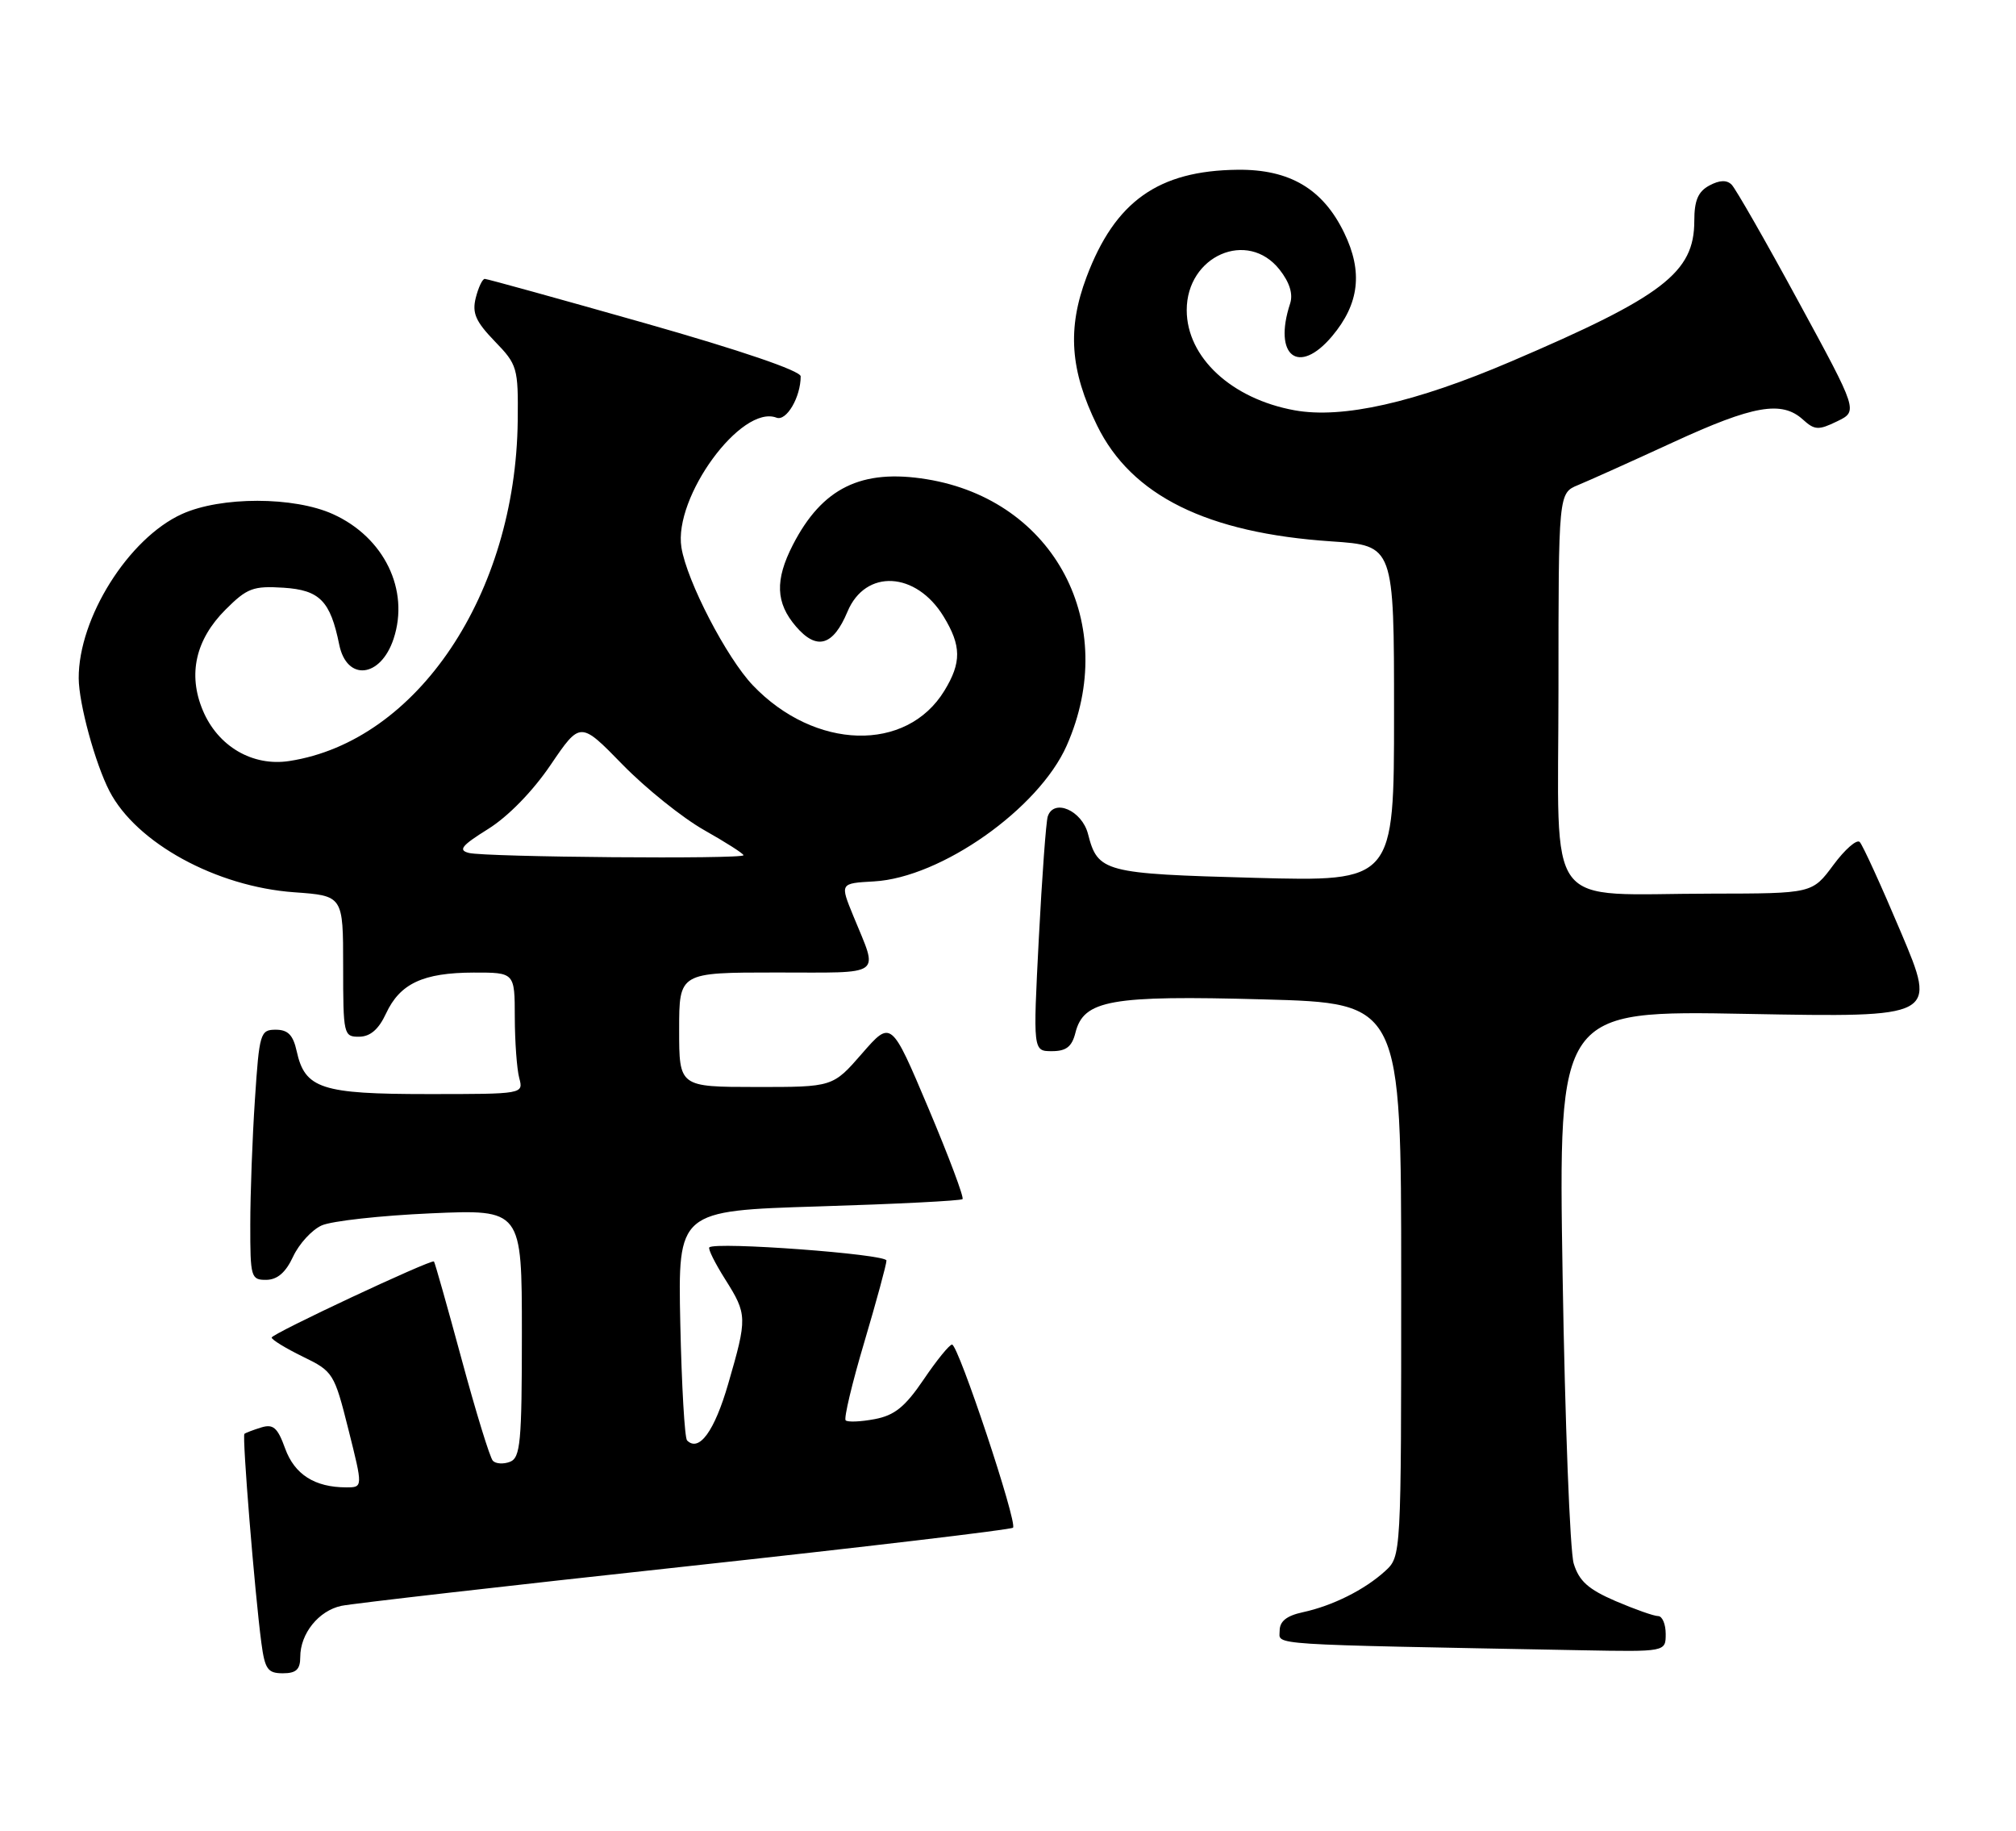 <?xml version="1.0" encoding="UTF-8" standalone="no"?>
<!DOCTYPE svg PUBLIC "-//W3C//DTD SVG 1.1//EN" "http://www.w3.org/Graphics/SVG/1.1/DTD/svg11.dtd" >
<svg xmlns="http://www.w3.org/2000/svg" xmlns:xlink="http://www.w3.org/1999/xlink" version="1.1" viewBox="0 0 282 256">
 <g >
 <path fill="currentColor"
d=" M 42.00 231.72 C 42.00 228.45 44.57 225.25 47.75 224.57 C 49.26 224.25 70.90 221.77 95.84 219.07 C 120.78 216.36 141.42 213.92 141.70 213.64 C 142.36 212.97 134.04 187.99 133.17 188.03 C 132.80 188.04 131.01 190.24 129.20 192.92 C 126.60 196.75 125.13 197.94 122.34 198.46 C 120.39 198.83 118.57 198.90 118.29 198.63 C 118.02 198.35 119.19 193.43 120.90 187.69 C 122.60 181.95 124.00 176.81 124.00 176.28 C 124.00 175.38 100.06 173.61 99.22 174.44 C 99.02 174.65 100.01 176.64 101.43 178.89 C 104.54 183.82 104.55 184.26 101.86 193.53 C 99.94 200.16 97.78 203.11 96.11 201.44 C 95.77 201.11 95.35 193.75 95.16 185.08 C 94.83 169.32 94.83 169.32 114.53 168.71 C 125.36 168.38 134.41 167.92 134.64 167.69 C 134.87 167.46 132.72 161.73 129.86 154.96 C 124.66 142.65 124.66 142.65 120.58 147.33 C 116.50 152.02 116.50 152.02 105.75 152.01 C 95.00 152.00 95.00 152.00 95.00 144.00 C 95.00 136.00 95.00 136.00 108.57 136.00 C 123.83 136.00 122.88 136.69 119.38 128.13 C 117.49 123.51 117.47 123.53 122.26 123.26 C 131.63 122.73 145.30 113.10 149.21 104.27 C 156.69 87.34 147.55 69.94 129.64 67.02 C 120.49 65.53 115.00 68.23 110.90 76.21 C 108.38 81.13 108.50 84.31 111.34 87.61 C 114.25 91.00 116.54 90.34 118.55 85.53 C 121.06 79.53 128.14 79.90 132.00 86.23 C 134.48 90.30 134.51 92.65 132.11 96.58 C 126.82 105.27 113.98 104.91 105.31 95.84 C 101.64 91.99 96.08 81.28 95.32 76.57 C 94.18 69.53 103.70 56.52 108.62 58.41 C 110.01 58.94 112.00 55.54 112.00 52.63 C 112.00 51.86 103.58 48.99 90.20 45.19 C 78.21 41.79 68.14 39.00 67.81 39.00 C 67.48 39.00 66.92 40.19 66.55 41.65 C 66.02 43.78 66.53 44.95 69.19 47.71 C 72.37 50.99 72.50 51.42 72.42 58.81 C 72.15 83.08 58.36 103.65 40.50 106.42 C 35.34 107.23 30.47 104.38 28.36 99.32 C 26.26 94.30 27.36 89.44 31.54 85.26 C 34.56 82.24 35.40 81.92 39.67 82.19 C 44.73 82.52 46.21 84.04 47.45 90.14 C 48.50 95.32 53.25 94.81 55.06 89.32 C 57.31 82.50 53.74 75.15 46.60 71.91 C 41.13 69.42 30.89 69.41 25.44 71.89 C 17.98 75.28 10.97 86.43 11.01 94.86 C 11.03 98.40 13.31 106.76 15.31 110.63 C 19.06 117.88 30.24 124.00 41.16 124.78 C 48.00 125.27 48.00 125.27 48.00 135.13 C 48.00 144.71 48.07 145.00 50.25 144.98 C 51.80 144.96 52.97 143.95 54.00 141.73 C 55.95 137.54 59.18 136.03 66.25 136.01 C 72.00 136.00 72.00 136.00 72.01 142.25 C 72.02 145.69 72.30 149.51 72.63 150.75 C 73.23 153.00 73.23 153.00 59.84 153.00 C 44.95 153.00 42.65 152.25 41.50 147.00 C 41.00 144.74 40.28 144.00 38.57 144.00 C 36.41 144.00 36.27 144.47 35.66 153.75 C 35.30 159.11 35.01 166.99 35.01 171.25 C 35.00 178.63 35.11 179.00 37.25 178.98 C 38.80 178.96 39.97 177.95 41.00 175.73 C 41.83 173.95 43.62 171.99 45.00 171.37 C 46.38 170.75 53.24 169.99 60.25 169.68 C 73.00 169.12 73.00 169.12 73.00 186.45 C 73.00 201.71 72.80 203.86 71.33 204.43 C 70.42 204.78 69.34 204.71 68.94 204.28 C 68.53 203.85 66.56 197.44 64.56 190.04 C 62.55 182.63 60.82 176.50 60.70 176.41 C 60.28 176.09 38.01 186.52 38.00 187.05 C 38.00 187.35 39.96 188.55 42.36 189.72 C 46.60 191.78 46.76 192.03 48.74 199.92 C 50.77 208.00 50.77 208.00 48.45 208.00 C 44.03 208.00 41.20 206.20 39.88 202.55 C 38.83 199.64 38.22 199.11 36.55 199.62 C 35.42 199.97 34.36 200.37 34.19 200.52 C 33.85 200.81 35.63 222.71 36.56 229.75 C 37.05 233.43 37.45 234.00 39.56 234.00 C 41.43 234.00 42.00 233.47 42.00 231.72 Z  M 233.00 228.50 C 233.00 227.12 232.52 226.00 231.94 226.00 C 231.35 226.00 228.67 225.05 225.98 223.90 C 222.16 222.25 220.88 221.10 220.13 218.65 C 219.61 216.92 218.91 198.80 218.58 178.40 C 217.98 141.29 217.98 141.29 244.46 141.79 C 270.94 142.28 270.94 142.28 265.91 130.39 C 263.15 123.85 260.55 118.16 260.14 117.75 C 259.73 117.33 258.07 118.78 256.45 120.97 C 253.50 124.95 253.50 124.95 239.50 124.97 C 215.65 124.99 218.00 128.12 218.00 96.35 C 218.00 68.96 218.00 68.96 220.75 67.83 C 222.26 67.21 228.24 64.52 234.04 61.85 C 245.26 56.68 249.23 55.99 252.19 58.67 C 253.83 60.16 254.37 60.19 256.98 58.92 C 259.91 57.50 259.91 57.50 251.57 42.17 C 246.99 33.73 242.78 26.38 242.22 25.82 C 241.54 25.14 240.53 25.18 239.11 25.94 C 237.53 26.79 237.00 28.03 237.00 30.90 C 237.00 38.11 232.64 41.46 211.37 50.55 C 197.90 56.31 187.78 58.59 181.10 57.38 C 172.27 55.78 166.01 49.98 166.00 43.38 C 165.99 35.76 174.52 32.04 178.99 37.71 C 180.40 39.50 180.90 41.12 180.46 42.46 C 178.06 49.79 181.65 52.58 186.33 47.02 C 190.14 42.49 190.67 38.01 188.03 32.57 C 185.06 26.42 180.40 23.66 173.12 23.74 C 162.02 23.86 155.97 28.16 151.99 38.73 C 149.27 45.95 149.68 51.79 153.46 59.50 C 158.26 69.32 168.85 74.55 186.25 75.71 C 195.00 76.30 195.00 76.30 195.00 99.79 C 195.00 123.29 195.00 123.29 175.49 122.76 C 154.42 122.19 153.56 121.97 152.19 116.62 C 151.34 113.33 147.40 111.62 146.56 114.18 C 146.32 114.91 145.76 122.59 145.31 131.25 C 144.50 147.00 144.50 147.00 147.14 147.00 C 149.14 147.00 149.94 146.38 150.43 144.43 C 151.58 139.84 155.33 139.17 176.75 139.76 C 196.00 140.28 196.00 140.28 196.00 178.97 C 196.00 217.65 196.00 217.65 193.75 219.71 C 190.89 222.32 186.41 224.56 182.25 225.46 C 179.97 225.95 179.00 226.73 179.00 228.05 C 179.00 230.10 176.37 229.93 221.25 230.78 C 233.00 231.00 233.00 231.00 233.00 228.50 Z  M 65.59 119.28 C 64.05 118.89 64.56 118.25 68.28 115.93 C 71.06 114.20 74.52 110.66 77.02 106.97 C 81.17 100.86 81.17 100.86 87.08 106.92 C 90.33 110.25 95.47 114.37 98.49 116.08 C 101.52 117.79 104.00 119.37 104.00 119.60 C 104.00 120.17 67.91 119.87 65.59 119.28 Z "/>
</g>
</svg>
